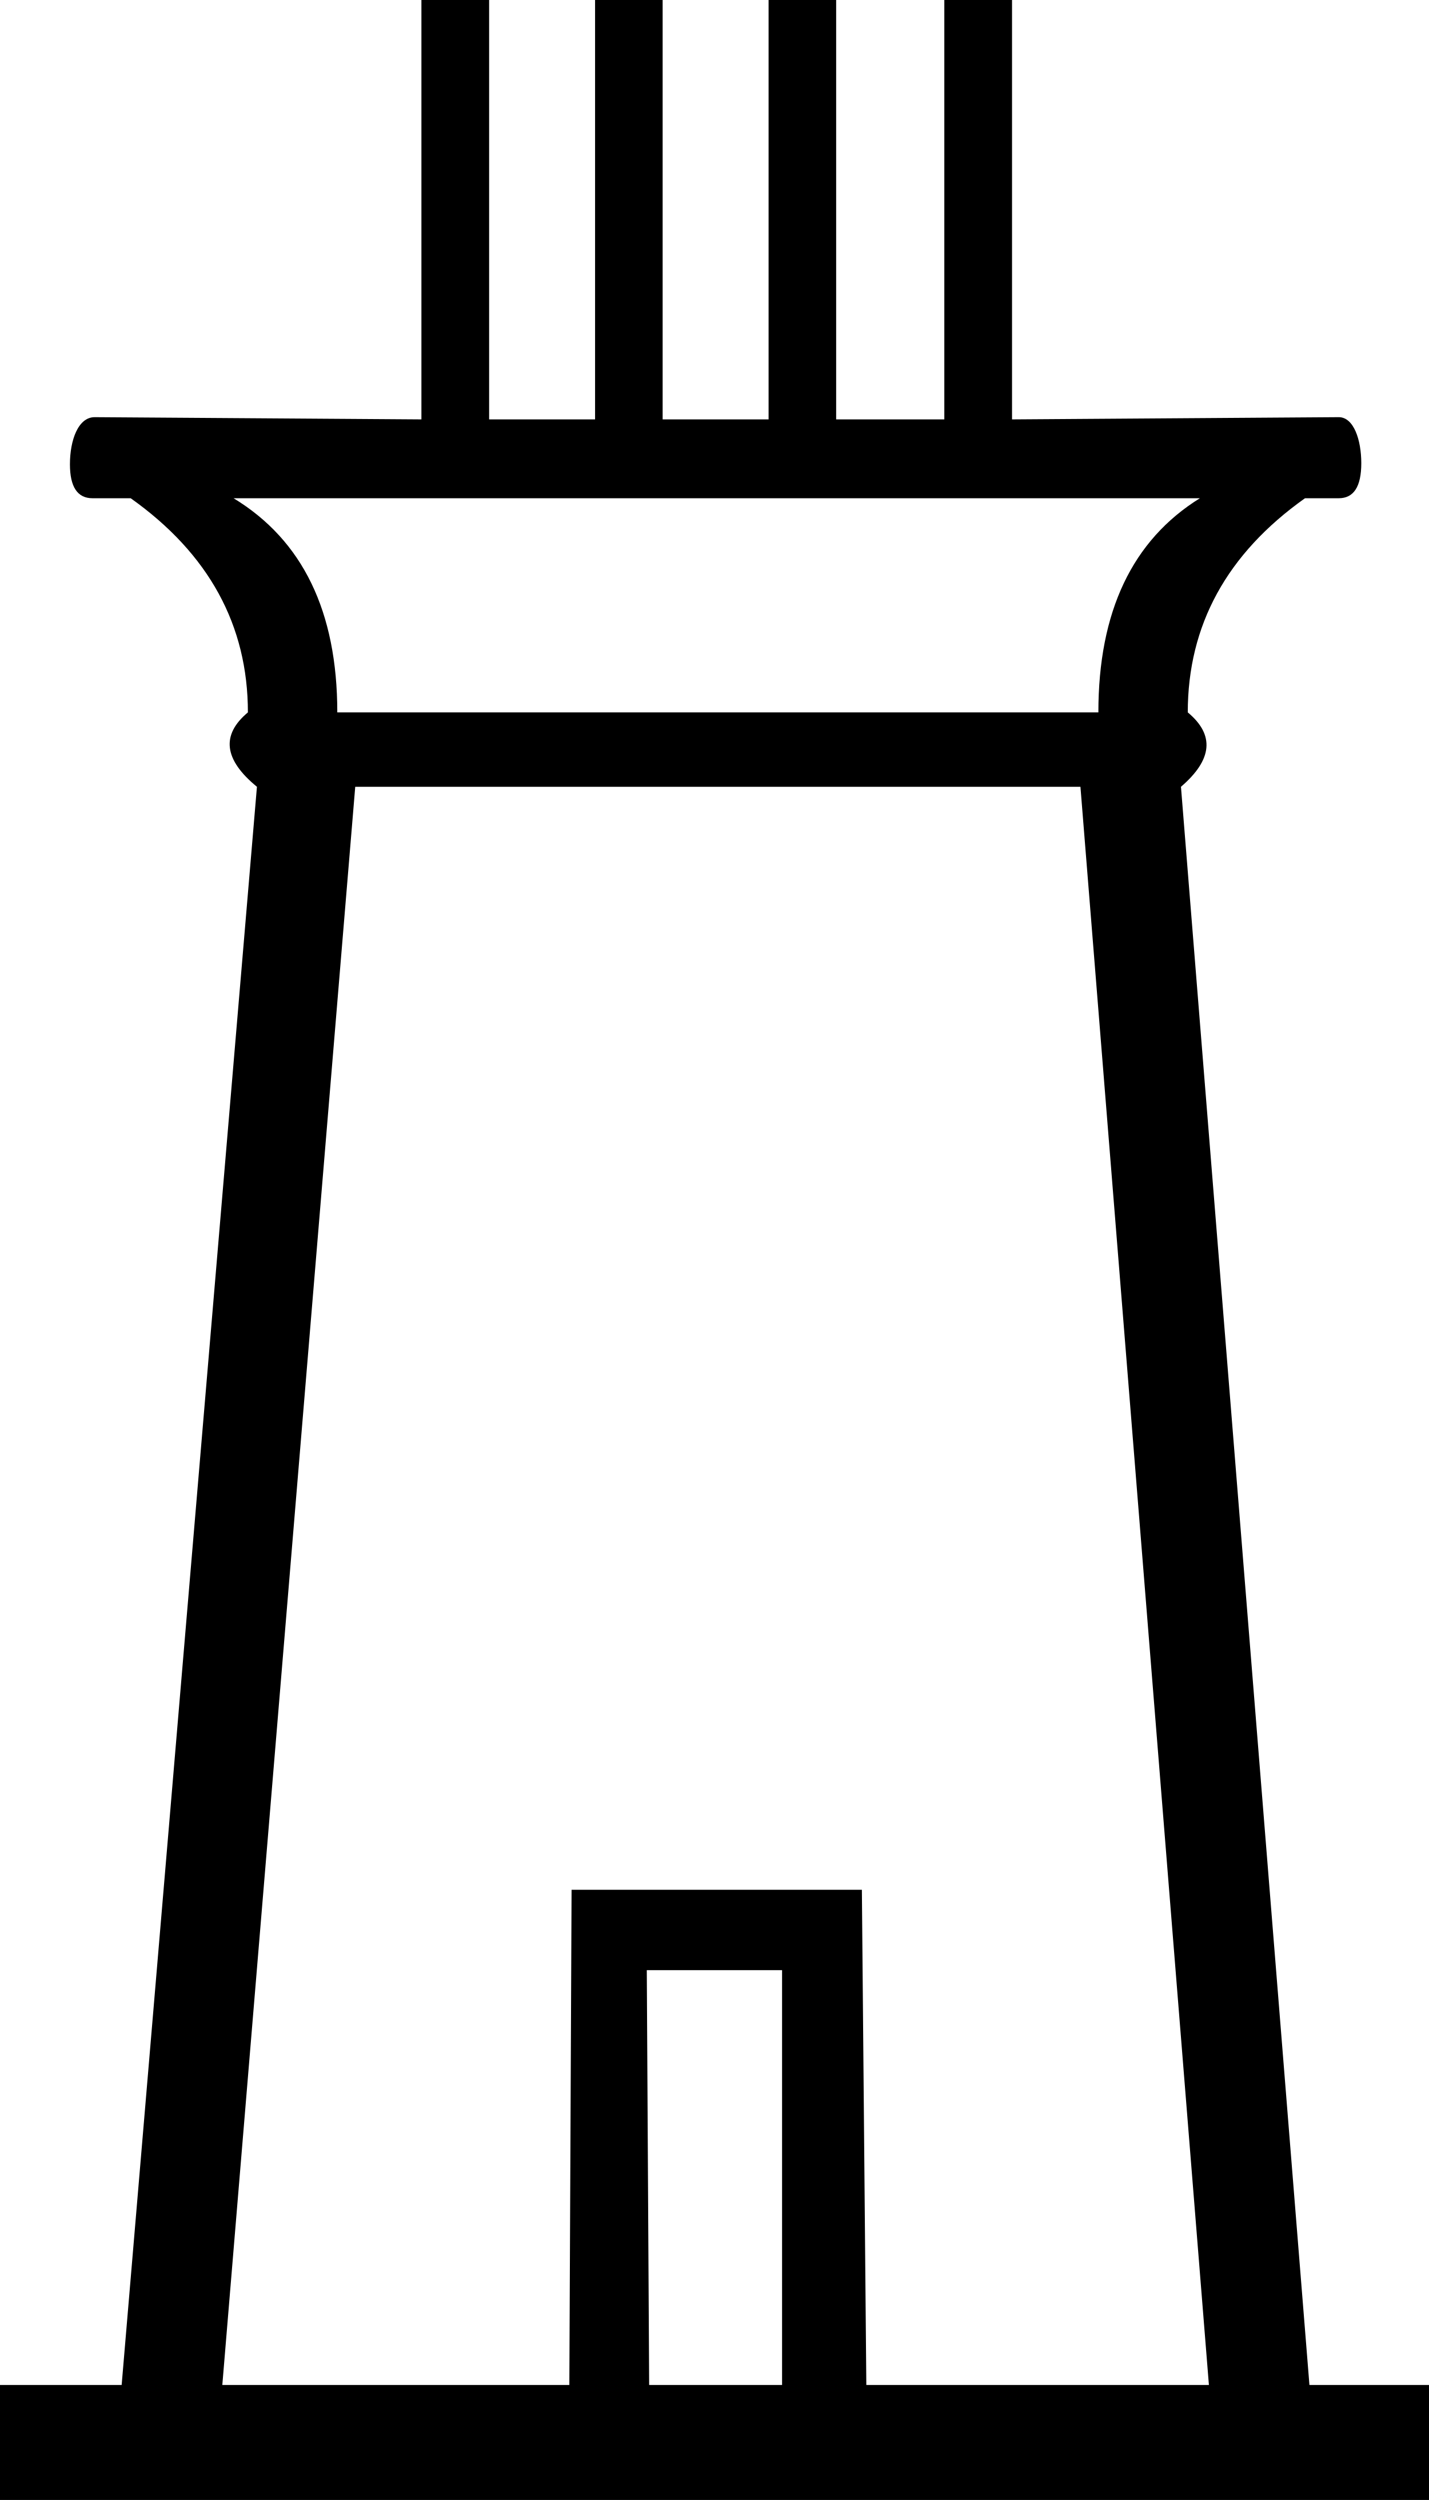 <?xml version="1.0" encoding="UTF-8" standalone="no"?>
<svg
   xmlns:dc="http://purl.org/dc/elements/1.1/"
   xmlns:cc="http://creativecommons.org/ns#"
   xmlns:rdf="http://www.w3.org/1999/02/22-rdf-syntax-ns#"
   xmlns:svg="http://www.w3.org/2000/svg"
   xmlns="http://www.w3.org/2000/svg"
   xmlns:sodipodi="http://sodipodi.sourceforge.net/DTD/sodipodi-0.dtd"
   xmlns:inkscape="http://www.inkscape.org/namespaces/inkscape"
   width="10.278"
   height="17.978"
   id="svg2434"
   sodipodi:version="0.32"
   inkscape:version="0.46"
   sodipodi:docname="O329B.svg"
   inkscape:output_extension="org.inkscape.output.svg.inkscape">
  <defs
     id="defs2439">
    <inkscape:perspective
       sodipodi:type="inkscape:persp3d"
       inkscape:vp_x="0 : 8.9887915 : 1"
       inkscape:vp_y="0 : 1000 : 0"
       inkscape:vp_z="10.277536 : 8.9887915 : 1"
       inkscape:persp3d-origin="5.1387682 : 5.9925276 : 1"
       id="perspective2443" />
  </defs>
  <sodipodi:namedview
     inkscape:window-height="708"
     inkscape:window-width="1024"
     inkscape:pageshadow="2"
     inkscape:pageopacity="0.0"
     guidetolerance="10.0"
     gridtolerance="10.0"
     objecttolerance="10.0"
     borderopacity="1.0"
     bordercolor="#666666"
     pagecolor="#ffffff"
     id="base"
     showgrid="false"
     inkscape:zoom="36.34341"
     inkscape:cx="5.1387682"
     inkscape:cy="8.9887915"
     inkscape:window-x="-4"
     inkscape:window-y="-4"
     inkscape:current-layer="svg2434" />
  <path
     style="fill:#000000; stroke:none"
     d="M 8.695,17.151 L 7.771,5.658 L 2.555,5.658 L 1.599,17.151 L 4.095,17.151 L 4.111,13.59 L 6.199,13.59 L 6.231,17.151 L 8.695,17.151 z M 5.625,17.151 L 5.625,14.168 L 4.652,14.168 L 4.669,17.151 L 5.625,17.151 z M 8.63,3.583 L 1.68,3.583 C 2.177,3.885 2.426,4.398 2.426,5.123 L 7.9,5.123 C 7.9,4.398 8.144,3.885 8.63,3.583 z M 7.279,0 L 7.279,3.016 L 9.629,3 C 9.737,3 9.791,3.164 9.791,3.331 C 9.791,3.499 9.737,3.583 9.629,3.583 L 9.386,3.583 C 8.824,3.982 8.543,4.496 8.543,5.123 C 8.738,5.285 8.721,5.463 8.494,5.658 L 9.418,17.151 L 10.278,17.151 L 10.278,17.978 L 0,17.978 L 0,17.151 L 0.875,17.151 L 1.848,5.658 C 1.61,5.463 1.589,5.285 1.783,5.123 C 1.783,4.496 1.502,3.982 0.94,3.583 L 0.665,3.583 C 0.557,3.583 0.503,3.501 0.503,3.339 C 0.503,3.166 0.562,3 0.681,3 L 3.031,3.016 L 3.031,0 L 3.518,0 L 3.518,3.016 L 4.28,3.016 L 4.28,0 L 4.766,0 L 4.766,3.016 L 5.528,3.016 L 5.528,0 L 6.014,0 L 6.014,3.016 L 6.792,3.016 L 6.792,0 L 7.279,0 z"
     id="path2436"
     sodipodi:nodetypes="ccccccccccccccccccccccsccccccccccccccscccccccccccccccc" />
</svg>

